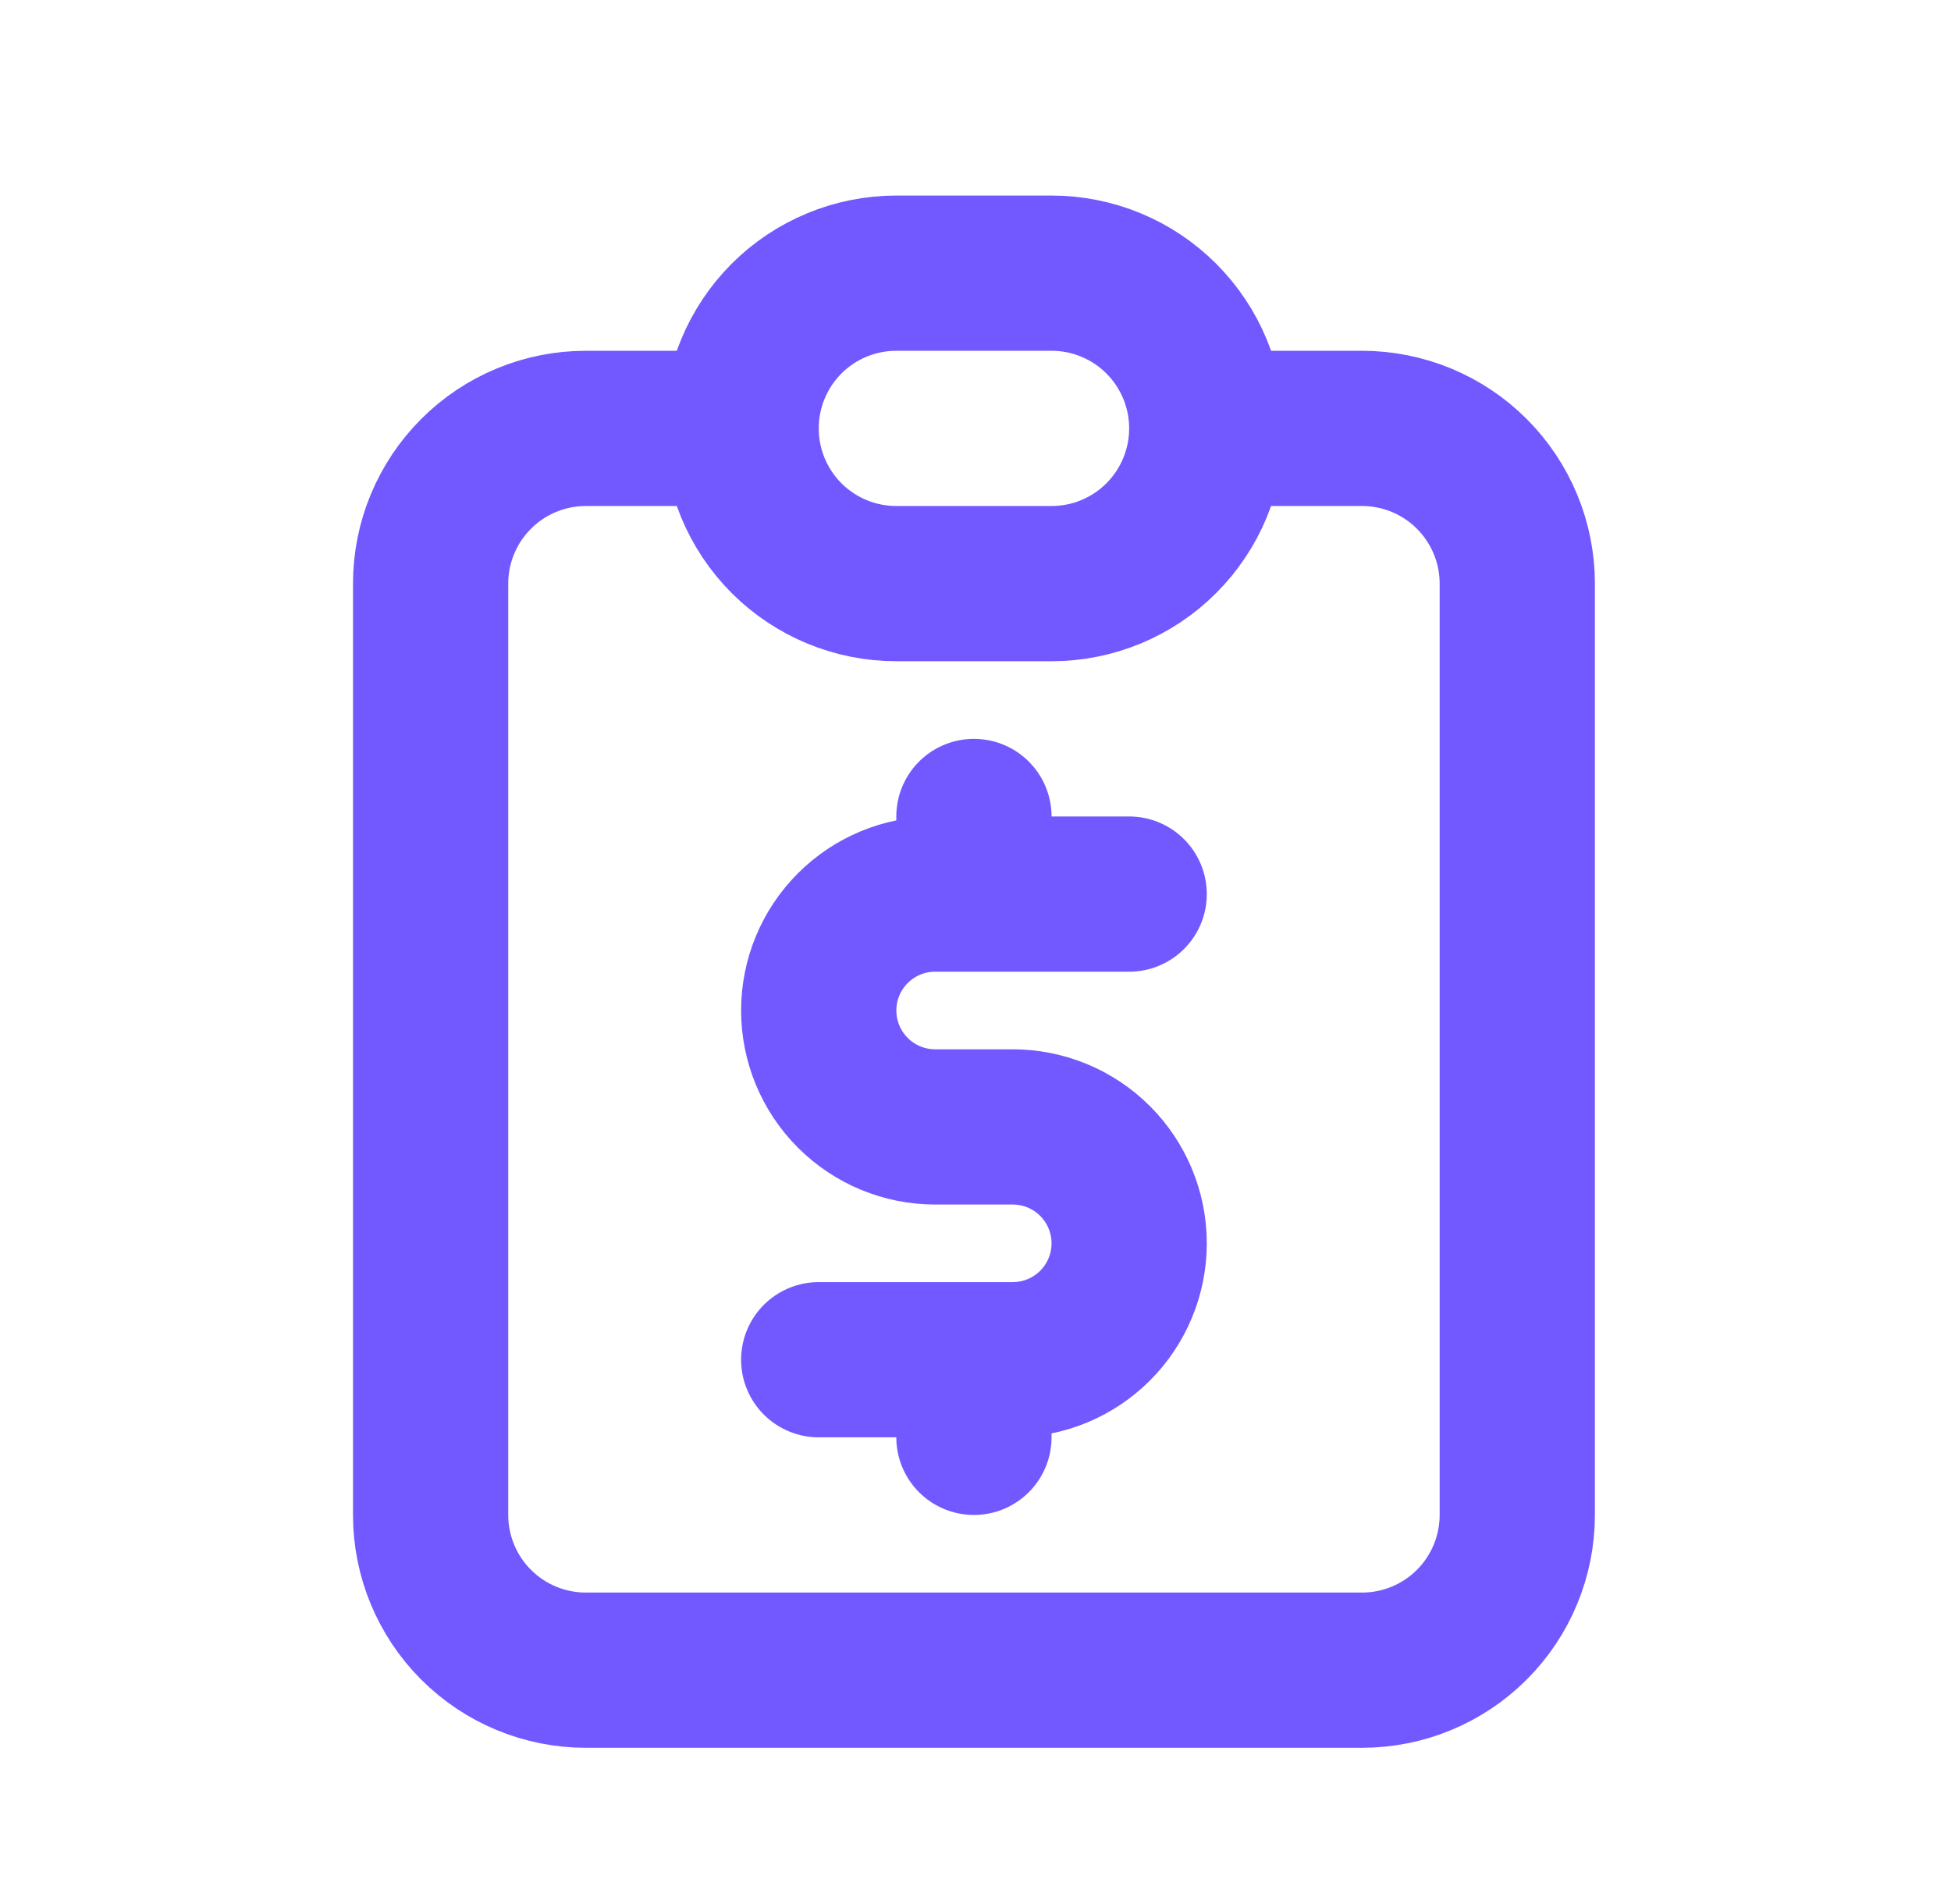 <svg width="42" height="41" viewBox="0 0 42 41" fill="none" xmlns="http://www.w3.org/2000/svg">
<path d="M15.954 9.223H12.612C11.725 9.223 10.875 9.575 10.249 10.202C9.622 10.829 9.27 11.678 9.27 12.565V32.616C9.27 33.502 9.622 34.353 10.249 34.979C10.875 35.606 11.725 35.958 12.612 35.958H29.321C30.207 35.958 31.058 35.606 31.684 34.979C32.311 34.353 32.663 33.502 32.663 32.616V12.565C32.663 11.678 32.311 10.829 31.684 10.202C31.058 9.575 30.207 9.223 29.321 9.223H25.979M15.954 9.223C15.954 8.337 16.306 7.487 16.932 6.86C17.559 6.233 18.409 5.881 19.296 5.881H22.637C23.524 5.881 24.374 6.233 25 6.86C25.627 7.487 25.979 8.337 25.979 9.223M15.954 9.223C15.954 10.109 16.306 10.959 16.932 11.586C17.559 12.213 18.409 12.565 19.296 12.565H22.637C23.524 12.565 24.374 12.213 25 11.586C25.627 10.959 25.979 10.109 25.979 9.223M24.308 19.249H20.131C19.466 19.249 18.829 19.513 18.359 19.983C17.889 20.453 17.625 21.09 17.625 21.755C17.625 22.42 17.889 23.057 18.359 23.527C18.829 23.997 19.466 24.262 20.131 24.262H21.802C22.467 24.262 23.104 24.526 23.574 24.996C24.044 25.466 24.308 26.103 24.308 26.768C24.308 27.433 24.044 28.07 23.574 28.54C23.104 29.01 22.467 29.274 21.802 29.274H17.625M20.966 29.274V30.945M20.966 17.578V19.249" stroke="#7259FF" stroke-width="3.342" stroke-linecap="round" stroke-linejoin="round"/>
</svg>
